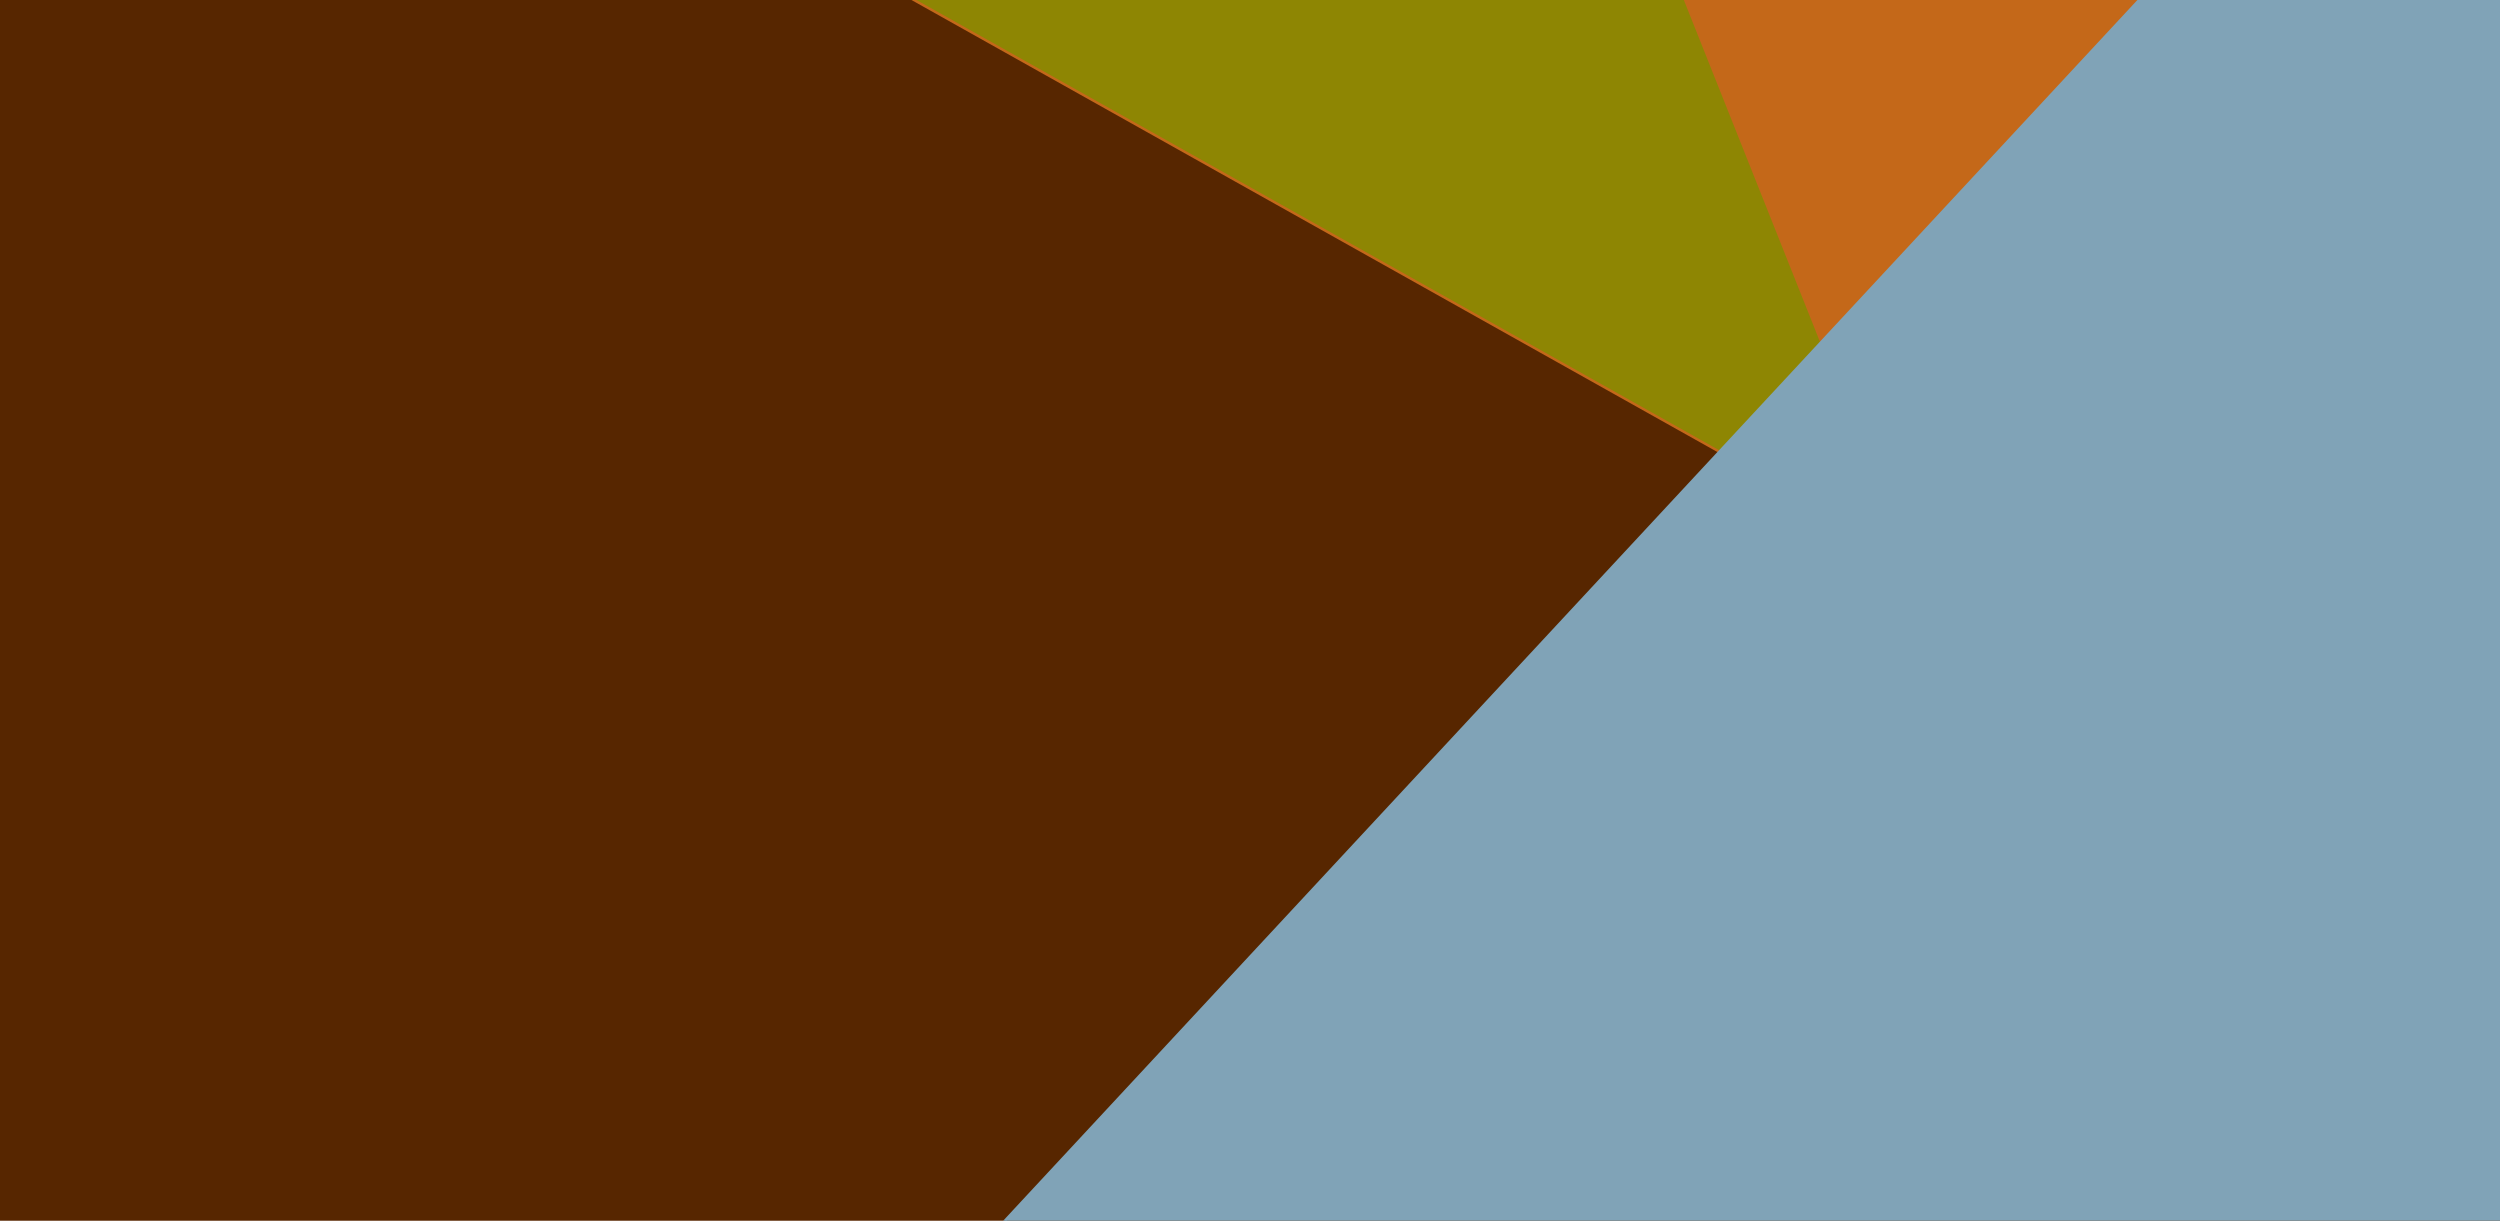 <?xml version="1.0" encoding="UTF-8"?>
<svg width="1024px" height="500px" viewBox="0 0 1024 500" version="1.1" xmlns="http://www.w3.org/2000/svg" xmlns:xlink="http://www.w3.org/1999/xlink">
    <!-- Generator: Sketch 52.6 (67491) - http://www.bohemiancoding.com/sketch -->
    <title>triangles-brown-bg-2</title>
    <desc>Created with Sketch.</desc>
    <g id="triangles-brown-bg-2" stroke="none" stroke-width="1" fill="none" fill-rule="evenodd">
        <rect fill="#572600" x="0" y="0" width="1024" height="500"></rect>
        <polygon id="Triangle" stroke="#C46819" fill="#8E8603" fill-rule="nonzero" transform="translate(576.044, -21.869) rotate(-95) translate(-576.044, 21.869) " points="576.044 -230.869 861.044 187.131 291.044 187.131"></polygon>
        <polygon id="Triangle" stroke="#C46819" fill="#C46819" fill-rule="nonzero" transform="translate(859.639, 107.147) rotate(-56) translate(-859.639, -107.147) " points="859.639 -101.853 1144.639 316.147 574.639 316.147"></polygon>
        <polygon id="Triangle" stroke="#80A3B7" fill="#80A3B7" fill-rule="nonzero" points="970 -101 1547 520 393 520"></polygon>
    </g>
</svg>